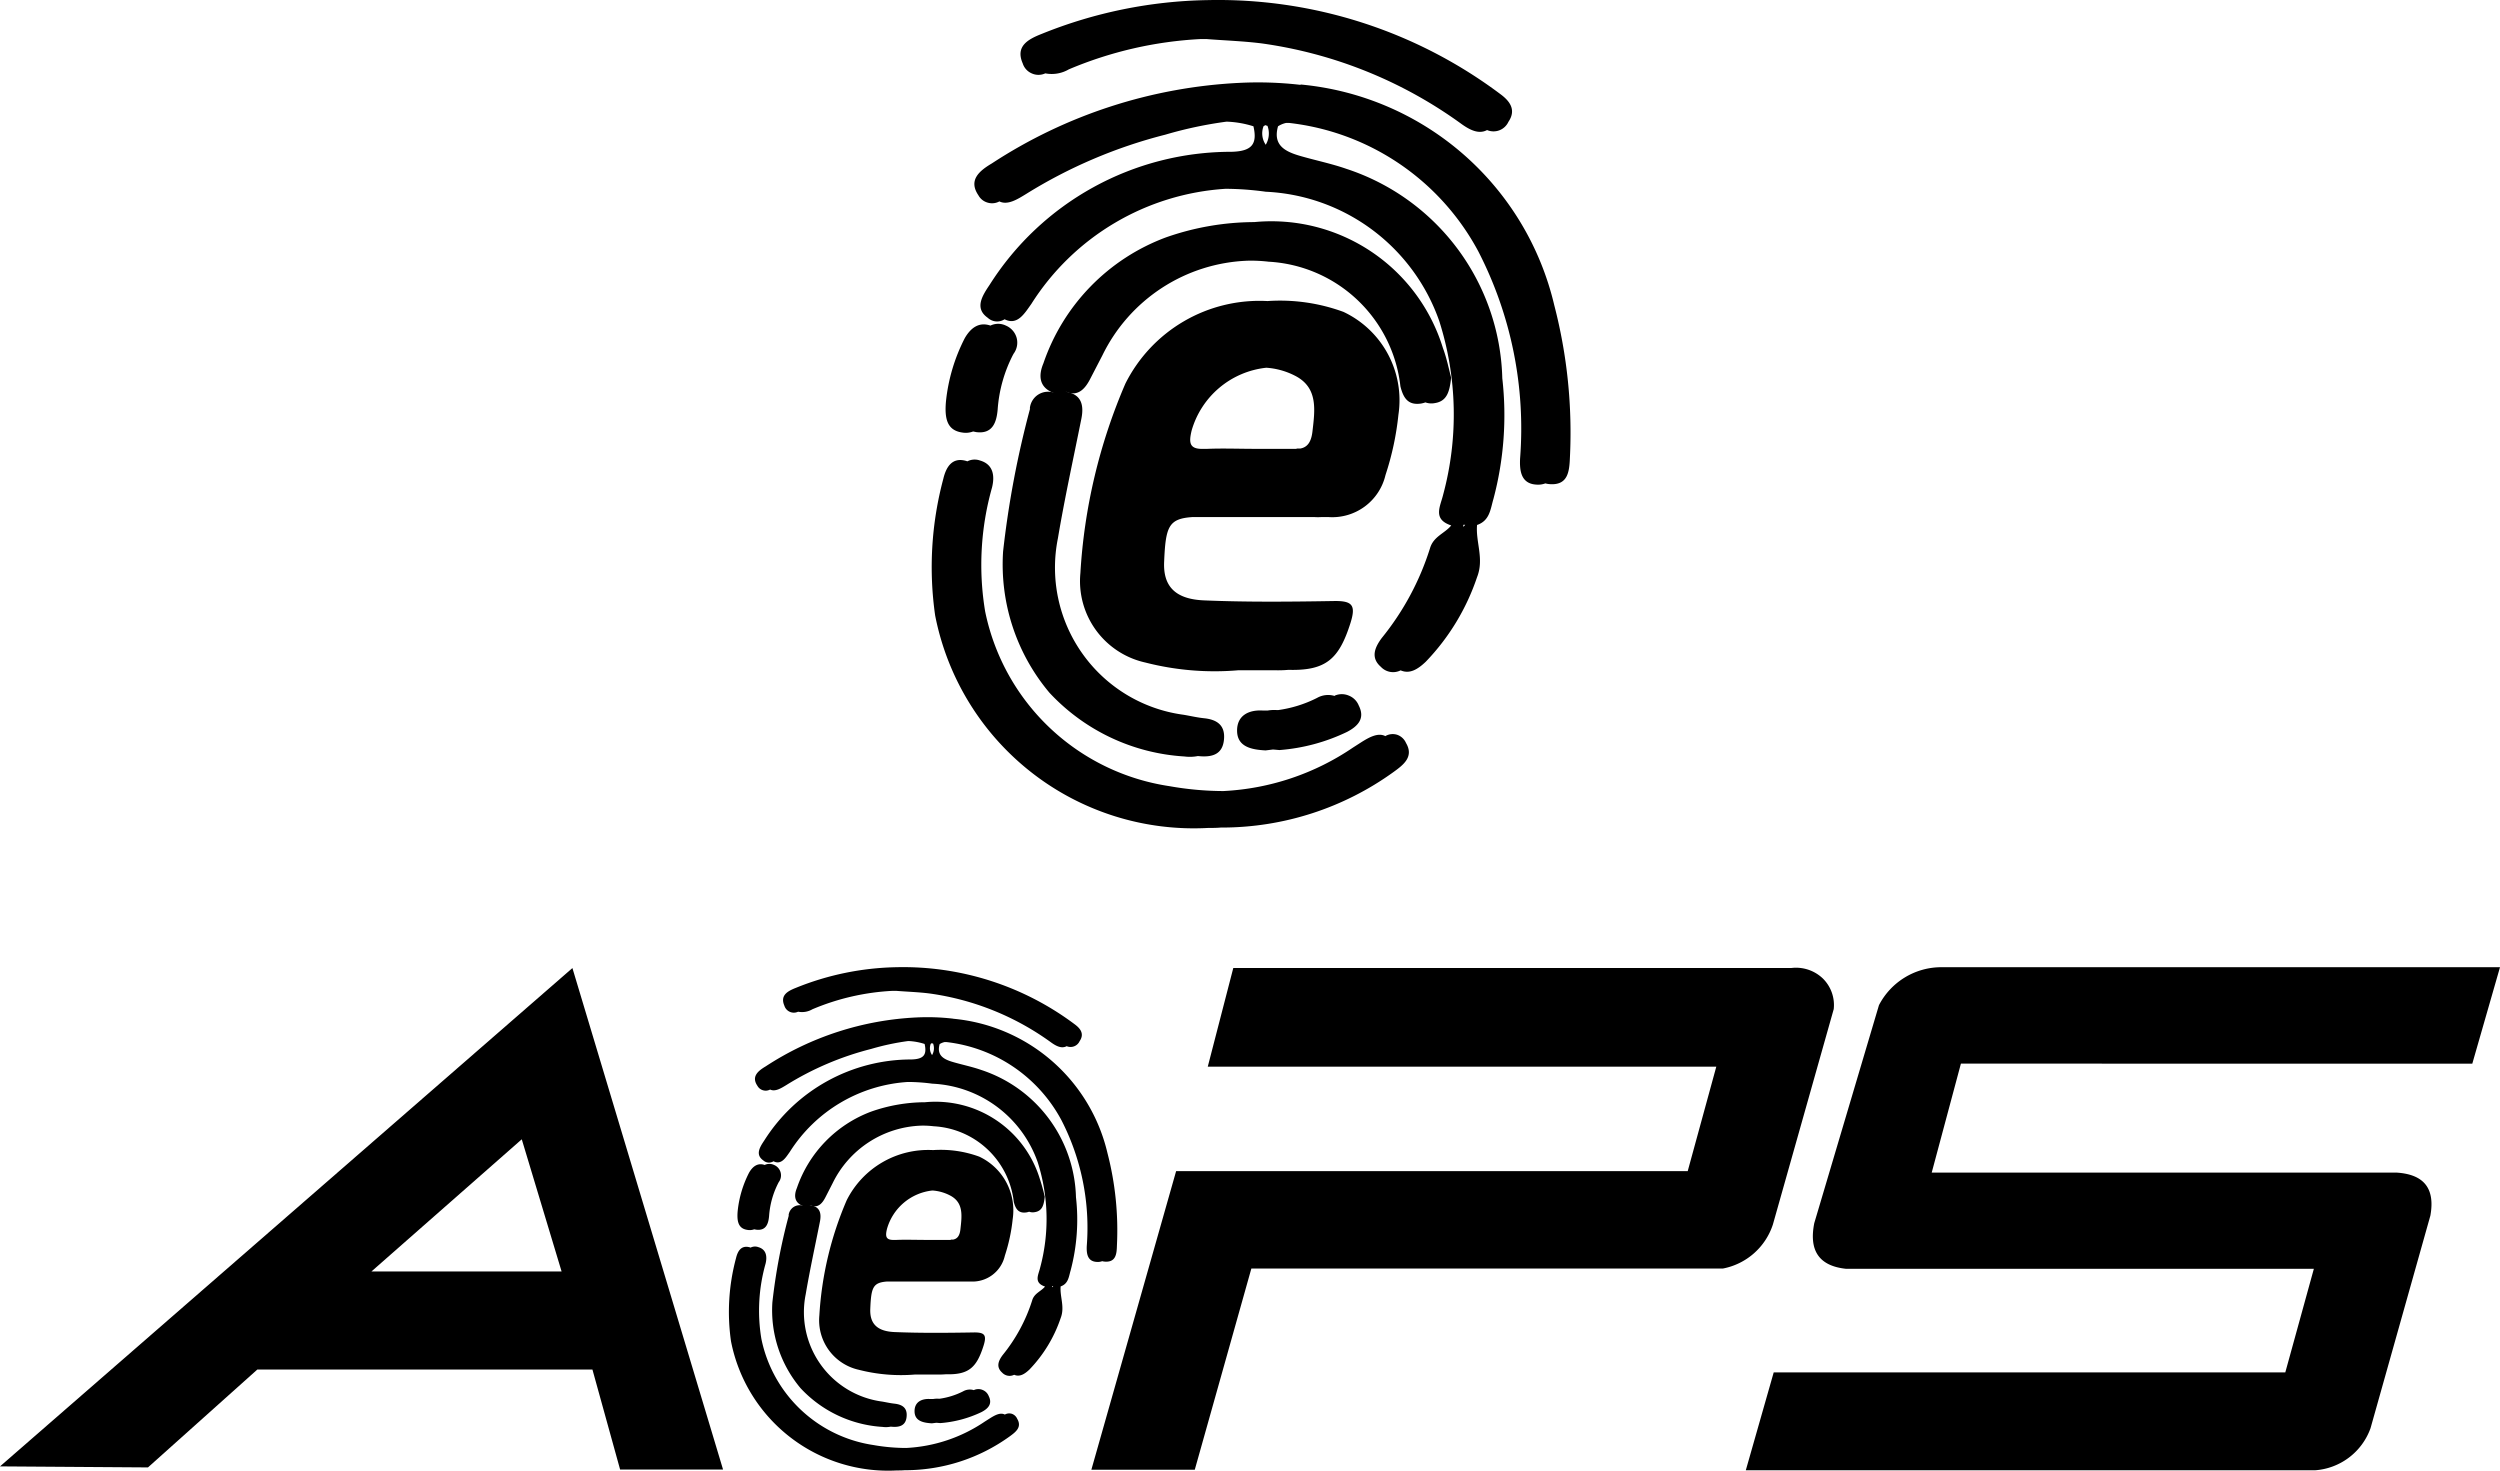 <svg xmlns="http://www.w3.org/2000/svg" width="85" height="50" viewBox="0 0 85 50">
                                <g id="Group_5042" data-name="Group 5042" transform="translate(7142 8437.161)">
                                    <g id="Group_5040" data-name="Group 5040" transform="translate(-7110.323 -8437.161)">
                                        <path id="Path_4757" data-name="Path 4757" d="M-5174.33-1234.744a12.585,12.585,0,0,0-2.034-.068,16.874,16.874,0,0,0-8.448,2.739c-.431.256-.809.57-.458,1.087a.516.516,0,0,0,.312.247.519.519,0,0,0,.4-.041c.279.138.611-.07.9-.247a16.79,16.79,0,0,1,4.741-2.022,13.861,13.861,0,0,1,2.083-.443,3.4,3.4,0,0,1,.914.158c.138.6-.046.848-.74.867a9.727,9.727,0,0,0-8.233,4.528c-.246.366-.521.794-.059,1.117a.468.468,0,0,0,.571.049c.437.223.679-.2.91-.522a8.445,8.445,0,0,1,6.607-3.914,10.326,10.326,0,0,1,1.363.1,6.57,6.57,0,0,1,5.9,4.4,10.469,10.469,0,0,1,.129,5.908c-.094.391-.365.829.277,1.038-.22.272-.607.372-.723.78a9.225,9.225,0,0,1-1.639,3.047c-.233.314-.391.666-.031.98a.569.569,0,0,0,.673.12c.312.138.591-.043.854-.293a7.663,7.663,0,0,0,1.744-2.876c.247-.625-.051-1.187,0-1.774h0c.435-.147.455-.544.558-.889a11.1,11.1,0,0,0,.3-4.1,7.7,7.7,0,0,0-5.3-7.119c-.513-.179-1.052-.288-1.577-.441s-.927-.37-.748-1.006a.832.832,0,0,1,.278-.115h.093a8.365,8.365,0,0,1,6.437,4.365,13.153,13.153,0,0,1,1.422,7.044c-.02.415.028.862.559.889a.7.7,0,0,0,.3-.042.776.776,0,0,0,.17.027c.592.033.645-.423.664-.881a17.219,17.219,0,0,0-.53-5.2,9.789,9.789,0,0,0-8.613-7.507Zm-1.115,1.389a.746.746,0,0,1-.057.649.684.684,0,0,1-.074-.631c.021-.013.042-.025.064-.036l.06.024Zm6.724,13.571a.554.554,0,0,1-.063.068v-.068h.063Z" transform="translate(5186.86 1237.628)"></path>
                                        <path id="Path_4758" data-name="Path 4758" d="M-5174.7-1183.727c-.251-.137-.559.037-.819.2l-.291.187a8.589,8.589,0,0,1-4.406,1.477,10.669,10.669,0,0,1-1.834-.167,7.531,7.531,0,0,1-6.264-5.94,9.673,9.673,0,0,1,.233-4.21c.1-.4.046-.79-.406-.921a.536.536,0,0,0-.432.028l-.039-.014c-.488-.142-.687.224-.778.607a11.616,11.616,0,0,0-.278,4.646,8.96,8.96,0,0,0,9.284,7.225c.141,0,.28,0,.425-.013h.047a9.982,9.982,0,0,0,5.827-1.887c.344-.248.7-.521.427-.987a.51.51,0,0,0-.3-.28.5.5,0,0,0-.4.042Z" transform="translate(5190.132 1208.759)"></path>
                                        <path id="Path_4759" data-name="Path 4759" d="M-5154.007-1168.158a.761.761,0,0,0-.6.067,4.2,4.2,0,0,1-1.323.413h-.034a1.336,1.336,0,0,0-.325.016h-.146c-.49-.034-.9.165-.889.7s.493.63.97.655l.251-.031.222.019a6.43,6.43,0,0,0,2.295-.617c.367-.192.622-.455.4-.894a.6.6,0,0,0-.339-.34.6.6,0,0,0-.477,0Z" transform="translate(5167.708 1191.821)"></path>
                                        <path id="Path_4760" data-name="Path 4760" d="M-5163.783-1204.665a9.692,9.692,0,0,0,.432-2.025,3.32,3.32,0,0,0-1.869-3.5,6.263,6.263,0,0,0-2.584-.368,5.1,5.1,0,0,0-4.829,2.805,19.087,19.087,0,0,0-1.531,6.448,2.836,2.836,0,0,0,2.209,3.037,9.468,9.468,0,0,0,3.161.263h1.234a4.156,4.156,0,0,0,.472-.014c1.281.034,1.719-.371,2.107-1.592.189-.6.072-.758-.558-.748-1.475.025-2.951.04-4.422-.022-1-.042-1.395-.5-1.355-1.32.05-1.187.15-1.456.953-1.512h4.168a1.689,1.689,0,0,0,.211,0h.265a1.858,1.858,0,0,0,1.928-1.426Zm-3.026-.868h-1.394c-.559,0-1.1-.022-1.648,0h-.223c-.392-.016-.4-.239-.307-.625a2.971,2.971,0,0,1,2.538-2.133,2.492,2.492,0,0,1,.99.279c.78.407.663,1.166.577,1.91-.049.388-.207.522-.413.559h-.128Z" transform="translate(5179.22 1220.794)"></path>
                                        <path id="Path_4761" data-name="Path 4761" d="M-5165.447-1213.319a.775.775,0,0,0,.15-.04.594.594,0,0,0,.317.025c.432-.064.507-.415.559-.865-.075-.279-.148-.655-.279-1.006a6.1,6.1,0,0,0-6.414-4.284,9.146,9.146,0,0,0-3.006.521,6.968,6.968,0,0,0-4.164,4.281c-.168.4-.146.77.258.969a.517.517,0,0,0,.514,0c.413.176.66-.117.835-.471l.4-.772a5.727,5.727,0,0,1,4.935-3.215,5.155,5.155,0,0,1,.717.034,4.774,4.774,0,0,1,4.479,4.237C-5166.043-1213.489-5165.874-1213.257-5165.447-1213.319Z" transform="translate(5182.083 1227.04)"></path>
                                        <path id="Path_4762" data-name="Path 4762" d="M-5179.631-1241.083a1.148,1.148,0,0,0,.8-.136,13.236,13.236,0,0,1,4.481-1.03h.2c.634.05,1.272.07,1.9.151a15.094,15.094,0,0,1,6.769,2.736c.278.2.588.36.87.207a.558.558,0,0,0,.726-.279c.278-.41.044-.711-.28-.948a16,16,0,0,0-9.967-3.191,15.691,15.691,0,0,0-5.618,1.147c-.458.181-.907.415-.648,1.006a.551.551,0,0,0,.312.341A.551.551,0,0,0-5179.631-1241.083Z" transform="translate(5183.494 1243.577)"></path>
                                        <path id="Path_4763" data-name="Path 4763" d="M-5181.686-1199.783a32.656,32.656,0,0,0-.919,4.864,6.774,6.774,0,0,0,1.575,4.8,6.829,6.829,0,0,0,4.59,2.169,1.407,1.407,0,0,0,.451-.013h.021c.434.044.835-.028.875-.583.038-.476-.253-.663-.689-.705-.228-.024-.453-.078-.687-.117a5.035,5.035,0,0,1-3.435-2.073,5.049,5.049,0,0,1-.837-3.927c.23-1.367.529-2.722.8-4.077.08-.413.02-.778-.447-.887a.73.73,0,0,0-.454.019h-.019a.625.625,0,0,0-.557.064.626.626,0,0,0-.278.471Z" transform="translate(5185.033 1213.67)"></path>
                                        <path id="Path_4764" data-name="Path 4764" d="M-5188.322-1204.749a.7.7,0,0,0,.362-.037l.108.022c.558.072.688-.34.726-.761a4.782,4.782,0,0,1,.539-1.9.63.63,0,0,0,.107-.543.638.638,0,0,0-.366-.418.6.6,0,0,0-.525,0c-.378-.131-.663.064-.872.426a6.058,6.058,0,0,0-.64,2.15C-5188.938-1205.2-5188.833-1204.818-5188.322-1204.749Z" transform="translate(5189.369 1219.456)"></path>
                                    </g>
                                    <g id="Group_5041" data-name="Group 5041" transform="translate(-7142 -8404.279)">
                                        <g id="Group_5039" data-name="Group 5039" transform="translate(24.786)">
                                            <path id="Path_4757-2" data-name="Path 4757" d="M-5178.676-1234.777a7.634,7.634,0,0,0-1.236-.041,10.254,10.254,0,0,0-5.135,1.665c-.262.156-.491.347-.278.661a.315.315,0,0,0,.189.15.314.314,0,0,0,.242-.025c.17.084.372-.043.548-.15a10.21,10.21,0,0,1,2.883-1.229,8.372,8.372,0,0,1,1.266-.27,2.076,2.076,0,0,1,.556.1c.083.366-.027.516-.45.527a5.911,5.911,0,0,0-5,2.752c-.149.223-.317.482-.036.679a.285.285,0,0,0,.348.03c.265.135.412-.119.553-.317a5.135,5.135,0,0,1,4.016-2.379,6.287,6.287,0,0,1,.829.058,3.991,3.991,0,0,1,3.587,2.676,6.357,6.357,0,0,1,.078,3.591c-.057.238-.222.5.169.631-.134.165-.368.226-.438.474a5.643,5.643,0,0,1-1,1.852c-.143.191-.238.405-.02.6a.346.346,0,0,0,.409.073c.189.084.359-.026.519-.178a4.66,4.66,0,0,0,1.061-1.748c.149-.38-.031-.722,0-1.078h0c.264-.09.276-.331.339-.541a6.745,6.745,0,0,0,.182-2.492,4.681,4.681,0,0,0-3.222-4.327c-.312-.109-.638-.175-.957-.268s-.564-.225-.456-.611a.532.532,0,0,1,.17-.069h.057a5.086,5.086,0,0,1,3.912,2.653,7.99,7.99,0,0,1,.863,4.281c-.011.252.018.524.34.541a.427.427,0,0,0,.185-.025.478.478,0,0,0,.1.016c.36.02.393-.257.4-.535a10.479,10.479,0,0,0-.322-3.16,5.951,5.951,0,0,0-5.235-4.563Zm-.678.844a.453.453,0,0,1-.034.395.415.415,0,0,1-.045-.383.38.38,0,0,1,.039-.022l.036.015Zm4.087,8.248a.326.326,0,0,1-.039.041v-.041h.039Z" transform="translate(5186.292 1236.529)"></path>
                                            <path id="Path_4758-2" data-name="Path 4758" d="M-5180.754-1187.417c-.152-.083-.339.022-.5.122l-.178.113a5.217,5.217,0,0,1-2.678.9,6.451,6.451,0,0,1-1.114-.1,4.576,4.576,0,0,1-3.808-3.61,5.871,5.871,0,0,1,.143-2.559c.058-.241.027-.48-.248-.56a.325.325,0,0,0-.262.017l-.023-.009c-.3-.086-.418.136-.473.369a7.046,7.046,0,0,0-.17,2.824,5.445,5.445,0,0,0,5.643,4.392c.086,0,.17,0,.258-.008h.029a6.068,6.068,0,0,0,3.542-1.147c.209-.151.427-.317.259-.6a.308.308,0,0,0-.18-.17.3.3,0,0,0-.241.026Z" transform="translate(5190.133 1202.631)"></path>
                                            <path id="Path_4759-2" data-name="Path 4759" d="M-5155.311-1168.183a.463.463,0,0,0-.367.041,2.54,2.54,0,0,1-.8.251h-.021a.809.809,0,0,0-.2.01h-.088c-.3-.021-.548.1-.541.426s.3.383.59.4l.152-.019.135.011a3.926,3.926,0,0,0,1.4-.375c.223-.116.378-.276.244-.544a.369.369,0,0,0-.206-.207.367.367,0,0,0-.289,0Z" transform="translate(5163.637 1182.566)"></path>
                                            <path id="Path_4760-2" data-name="Path 4760" d="M-5167.861-1206.982a5.887,5.887,0,0,0,.263-1.231,2.019,2.019,0,0,0-1.136-2.127,3.814,3.814,0,0,0-1.57-.223,3.1,3.1,0,0,0-2.937,1.705,11.6,11.6,0,0,0-.93,3.919,1.724,1.724,0,0,0,1.342,1.846,5.762,5.762,0,0,0,1.922.16h.751a2.552,2.552,0,0,0,.286-.008c.778.021,1.045-.225,1.281-.968.115-.363.044-.461-.339-.454-.9.015-1.794.024-2.688-.013-.606-.026-.848-.3-.823-.8.03-.721.091-.885.579-.919h2.533a1.032,1.032,0,0,0,.129,0h.16a1.128,1.128,0,0,0,1.171-.866Zm-1.839-.527h-.848c-.339,0-.67-.013-1,0h-.136c-.237-.01-.244-.146-.186-.38a1.806,1.806,0,0,1,1.543-1.3,1.513,1.513,0,0,1,.6.169c.475.247.4.709.351,1.161-.028.236-.125.317-.251.34h-.077Z" transform="translate(5177.243 1216.784)"></path>
                                            <path id="Path_4761-2" data-name="Path 4761" d="M-5170.521-1215.749a.519.519,0,0,0,.093-.024.358.358,0,0,0,.192.015c.262-.039.309-.252.339-.525a6.278,6.278,0,0,0-.169-.612,3.708,3.708,0,0,0-3.9-2.6,5.565,5.565,0,0,0-1.827.317,4.237,4.237,0,0,0-2.531,2.6c-.1.242-.088.468.156.589a.316.316,0,0,0,.313,0c.251.107.4-.071.508-.287l.24-.469a3.482,3.482,0,0,1,3-1.954,3.075,3.075,0,0,1,.435.021,2.9,2.9,0,0,1,2.723,2.575C-5170.883-1215.853-5170.78-1215.712-5170.521-1215.749Z" transform="translate(5180.632 1224.089)"></path>
                                            <path id="Path_4762-2" data-name="Path 4762" d="M-5179.959-1242.061a.7.7,0,0,0,.487-.083,8.036,8.036,0,0,1,2.723-.626h.125c.385.031.773.042,1.155.092a9.171,9.171,0,0,1,4.114,1.663c.169.122.357.219.528.126a.338.338,0,0,0,.44-.17c.17-.249.027-.432-.17-.576a9.724,9.724,0,0,0-6.057-1.939,9.534,9.534,0,0,0-3.415.7c-.278.11-.552.252-.395.612a.334.334,0,0,0,.189.207A.336.336,0,0,0-5179.959-1242.061Z" transform="translate(5182.308 1243.577)"></path>
                                            <path id="Path_4763-2" data-name="Path 4763" d="M-5182.052-1200.008a19.751,19.751,0,0,0-.559,2.956,4.113,4.113,0,0,0,.957,2.919,4.153,4.153,0,0,0,2.79,1.318.843.843,0,0,0,.273-.008h.014c.264.027.508-.017.531-.354.023-.29-.153-.4-.418-.429-.139-.015-.276-.047-.417-.071a3.063,3.063,0,0,1-2.089-1.26,3.067,3.067,0,0,1-.508-2.387c.141-.831.322-1.655.485-2.478.048-.251.012-.473-.271-.539a.445.445,0,0,0-.276.011h-.011a.382.382,0,0,0-.339.039.385.385,0,0,0-.17.286Z" transform="translate(5184.086 1208.448)"></path>
                                            <path id="Path_4764-2" data-name="Path 4764" d="M-5188.549-1206.2a.43.43,0,0,0,.221-.022l.066.013c.339.044.417-.207.44-.463a2.892,2.892,0,0,1,.328-1.153.381.381,0,0,0,.064-.33.383.383,0,0,0-.222-.254.369.369,0,0,0-.32,0c-.229-.079-.4.039-.529.259a3.672,3.672,0,0,0-.389,1.307C-5188.923-1206.472-5188.859-1206.24-5188.549-1206.2Z" transform="translate(5189.185 1215.136)"></path>
                                        </g>
                                        <path id="Path_4765" data-name="Path 4765" d="M-5324.522-1226.474l5.031.035,3.717-3.327h11.395l.941,3.4h3.5l-5.122-17.051Zm12.63-6.628,5.11-4.493,1.354,4.493Z" transform="translate(5324.522 1243.449)"></path>
                                        <path id="Path_4766" data-name="Path 4766" d="M-5097.19-1243.461h-18.984l-.868,3.356h17.29l-.972,3.552h-17.394L-5121-1226.4h3.516l1.924-6.841h16.028a2.228,2.228,0,0,0,1.705-1.5l2.068-7.322a1.267,1.267,0,0,0-.373-1.043A1.319,1.319,0,0,0-5097.19-1243.461Z" transform="translate(5158.106 1243.49)"></path>
                                        <path id="Path_4767" data-name="Path 4767" d="M-4974.12-1240.279l.942-3.28h-18.984a2.389,2.389,0,0,0-2.131,1.29l-2.2,7.412c-.17.863.095,1.45,1.086,1.553h15.9l-.971,3.522h-17.394l-.949,3.328h19.349a2.166,2.166,0,0,0,1.892-1.431l2.035-7.229c.17-.945-.241-1.4-1.138-1.461H-4992.5l.993-3.706Z" transform="translate(5058.178 1243.562)"></path>
                                    </g>
                                </g>
                            </svg>